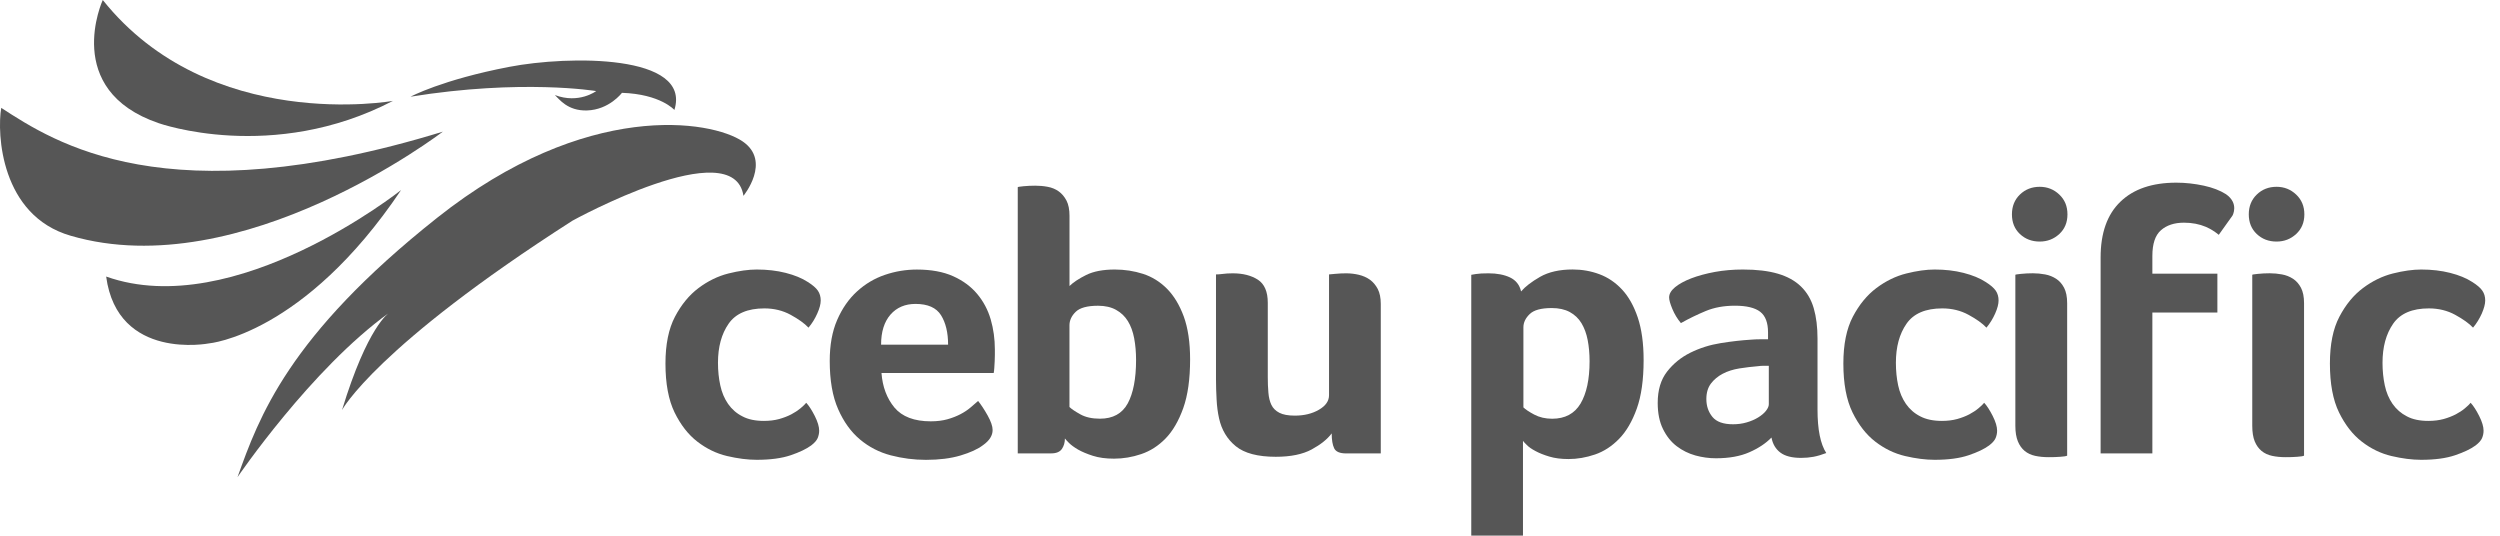 <svg width="168" height="36" viewBox="0 0 168 36" fill="none" xmlns="http://www.w3.org/2000/svg">
<path d="M51.336 28.285C51.712 28.285 52.052 28.242 52.361 28.159C52.667 28.073 52.938 27.967 53.181 27.841C53.42 27.715 53.622 27.58 53.795 27.437C53.966 27.294 54.093 27.171 54.179 27.067C54.367 27.271 54.557 27.566 54.754 27.955C54.95 28.345 55.048 28.674 55.048 28.943C55.048 29.112 55.013 29.278 54.947 29.439C54.878 29.599 54.733 29.765 54.511 29.934C54.188 30.172 53.726 30.392 53.132 30.593C52.534 30.796 51.775 30.899 50.852 30.899C50.24 30.899 49.576 30.814 48.857 30.645C48.145 30.476 47.478 30.155 46.863 29.679C46.251 29.207 45.74 28.551 45.331 27.715C44.924 26.875 44.719 25.782 44.719 24.43C44.719 23.144 44.932 22.093 45.359 21.282C45.787 20.469 46.315 19.827 46.944 19.355C47.576 18.882 48.245 18.556 48.95 18.378C49.66 18.201 50.292 18.112 50.854 18.112C51.556 18.112 52.202 18.186 52.8 18.338C53.397 18.49 53.891 18.693 54.283 18.948C54.606 19.151 54.834 19.346 54.961 19.532C55.088 19.718 55.152 19.939 55.152 20.191C55.152 20.429 55.077 20.721 54.921 21.067C54.768 21.414 54.572 21.732 54.332 22.018C54.058 21.729 53.657 21.443 53.132 21.156C52.603 20.867 52.012 20.724 51.368 20.724C50.243 20.724 49.44 21.067 48.964 21.752C48.485 22.439 48.248 23.313 48.248 24.378C48.248 24.919 48.3 25.426 48.404 25.899C48.505 26.372 48.681 26.787 48.927 27.142C49.175 27.497 49.492 27.778 49.888 27.978C50.272 28.184 50.756 28.285 51.336 28.285Z" fill="#565656"/>
<path d="M62.546 28.313C62.973 28.313 63.351 28.264 63.674 28.173C64 28.081 64.289 27.966 64.546 27.832C64.803 27.697 65.028 27.548 65.215 27.388C65.406 27.228 65.573 27.079 65.729 26.944C65.931 27.199 66.147 27.523 66.37 27.921C66.589 28.316 66.704 28.642 66.704 28.897C66.704 29.27 66.491 29.608 66.064 29.911C65.706 30.183 65.198 30.415 64.543 30.61C63.885 30.805 63.114 30.902 62.228 30.902C61.426 30.902 60.638 30.802 59.862 30.599C59.085 30.395 58.396 30.04 57.792 29.533C57.186 29.026 56.696 28.345 56.321 27.491C55.945 26.638 55.758 25.558 55.758 24.255C55.758 23.189 55.922 22.273 56.257 21.503C56.592 20.732 57.033 20.093 57.588 19.587C58.142 19.08 58.768 18.707 59.466 18.47C60.165 18.232 60.88 18.114 61.614 18.114C62.569 18.114 63.377 18.261 64.044 18.558C64.707 18.856 65.247 19.252 65.665 19.75C66.084 20.251 66.387 20.821 66.575 21.462C66.762 22.107 66.855 22.783 66.855 23.49V23.845C66.855 23.98 66.849 24.126 66.843 24.278C66.834 24.43 66.826 24.578 66.817 24.722C66.808 24.865 66.794 24.982 66.777 25.065H59.236C59.305 25.996 59.596 26.769 60.107 27.388C60.624 28.001 61.435 28.313 62.546 28.313ZM63.712 23.161C63.712 22.35 63.553 21.689 63.236 21.182C62.918 20.675 62.347 20.423 61.524 20.423C60.823 20.423 60.26 20.661 59.839 21.142C59.42 21.626 59.209 22.296 59.209 23.161H63.712Z" fill="#565656"/>
<path d="M71.865 19.226C72.122 18.974 72.497 18.725 72.993 18.478C73.487 18.235 74.125 18.112 74.91 18.112C75.576 18.112 76.208 18.209 76.814 18.404C77.418 18.601 77.957 18.934 78.425 19.406C78.892 19.879 79.267 20.503 79.55 21.271C79.83 22.041 79.975 23 79.975 24.149C79.975 25.469 79.822 26.558 79.516 27.422C79.207 28.285 78.811 28.966 78.327 29.464C77.842 29.963 77.293 30.312 76.69 30.515C76.084 30.722 75.475 30.822 74.861 30.822C74.315 30.822 73.842 30.759 73.441 30.63C73.04 30.501 72.708 30.361 72.442 30.209C72.177 30.054 71.975 29.905 71.83 29.759C71.686 29.613 71.596 29.516 71.562 29.464C71.562 29.739 71.493 29.974 71.357 30.172C71.221 30.367 70.982 30.467 70.641 30.467H68.393V12.579C68.393 12.561 68.52 12.541 68.777 12.515C69.034 12.49 69.296 12.478 69.57 12.478C69.845 12.478 70.122 12.501 70.402 12.553C70.682 12.604 70.93 12.707 71.143 12.859C71.357 13.011 71.53 13.217 71.669 13.481C71.804 13.741 71.871 14.085 71.871 14.509V19.226H71.865ZM76.344 24.189C76.344 23.668 76.301 23.184 76.217 22.734C76.133 22.287 75.992 21.904 75.796 21.583C75.599 21.262 75.337 21.01 75.002 20.824C74.67 20.638 74.263 20.546 73.787 20.546C73.071 20.546 72.572 20.681 72.292 20.95C72.012 21.222 71.868 21.523 71.868 21.861V27.351C72.006 27.485 72.249 27.649 72.598 27.843C72.947 28.038 73.386 28.136 73.917 28.136C74.785 28.136 75.409 27.795 75.784 27.11C76.153 26.429 76.344 25.452 76.344 24.189Z" fill="#565656"/>
<path d="M89.308 18.441C89.325 18.441 89.461 18.43 89.718 18.404C89.972 18.378 90.22 18.367 90.46 18.367C90.751 18.367 91.037 18.401 91.317 18.467C91.6 18.536 91.845 18.645 92.058 18.796C92.272 18.951 92.445 19.157 92.584 19.418C92.719 19.681 92.788 20.014 92.788 20.42V30.47H90.462C90.035 30.47 89.767 30.355 89.657 30.126C89.547 29.897 89.49 29.565 89.49 29.124C89.201 29.513 88.754 29.871 88.148 30.201C87.542 30.53 86.737 30.696 85.729 30.696C84.52 30.696 83.625 30.458 83.045 29.986C82.465 29.513 82.09 28.886 81.92 28.11C81.833 27.72 81.778 27.297 81.755 26.841C81.729 26.386 81.715 25.936 81.715 25.498V18.441C81.833 18.441 81.963 18.433 82.099 18.415C82.217 18.398 82.341 18.387 82.471 18.378C82.598 18.37 82.722 18.367 82.84 18.367C83.524 18.367 84.084 18.51 84.529 18.796C84.973 19.086 85.195 19.601 85.195 20.346V25.343C85.195 25.716 85.207 26.065 85.236 26.383C85.262 26.704 85.328 26.982 85.438 27.208C85.547 27.434 85.729 27.614 85.975 27.74C86.22 27.866 86.566 27.93 87.011 27.93C87.64 27.93 88.182 27.798 88.633 27.534C89.086 27.271 89.311 26.947 89.311 26.558V18.441H89.308Z" fill="#565656"/>
<path d="M102.217 19.584C102.491 19.263 102.913 18.937 103.493 18.604C104.07 18.275 104.803 18.109 105.683 18.109C106.312 18.109 106.913 18.215 107.481 18.427C108.05 18.639 108.555 18.98 108.999 19.455C109.441 19.927 109.793 20.555 110.056 21.331C110.318 22.11 110.451 23.066 110.451 24.198C110.451 25.518 110.298 26.606 109.992 27.46C109.686 28.313 109.291 28.989 108.806 29.487C108.321 29.986 107.781 30.338 107.187 30.541C106.592 30.745 105.998 30.848 105.403 30.848C104.91 30.848 104.483 30.793 104.116 30.682C103.75 30.573 103.441 30.45 103.187 30.312C102.933 30.178 102.737 30.043 102.601 29.905C102.465 29.771 102.382 29.679 102.344 29.625V35.994H98.869V18.467C98.953 18.45 99.057 18.433 99.178 18.415C99.282 18.398 99.403 18.387 99.539 18.378C99.677 18.369 99.839 18.367 100.03 18.367C100.595 18.367 101.077 18.458 101.473 18.644C101.865 18.831 102.116 19.143 102.217 19.584ZM106.82 24.278C106.82 23.768 106.777 23.298 106.693 22.857C106.61 22.419 106.468 22.038 106.275 21.718C106.082 21.397 105.816 21.148 105.487 20.967C105.155 20.79 104.754 20.701 104.281 20.701C103.568 20.701 103.071 20.835 102.794 21.108C102.514 21.377 102.373 21.674 102.373 21.995V27.377C102.509 27.511 102.751 27.674 103.097 27.858C103.447 28.044 103.848 28.139 104.304 28.139C105.17 28.139 105.805 27.8 106.211 27.125C106.615 26.443 106.82 25.495 106.82 24.278Z" fill="#565656"/>
<path d="M122.137 27.526C122.137 28.863 122.333 29.837 122.725 30.444C122.419 30.561 122.134 30.645 121.868 30.696C121.603 30.745 121.328 30.77 121.037 30.77C120.425 30.77 119.96 30.653 119.643 30.415C119.326 30.178 119.126 29.84 119.043 29.402C118.667 29.791 118.174 30.12 117.559 30.39C116.945 30.662 116.194 30.796 115.308 30.796C114.849 30.796 114.388 30.733 113.929 30.607C113.47 30.478 113.051 30.272 112.676 29.986C112.298 29.699 111.992 29.316 111.755 28.834C111.516 28.353 111.398 27.766 111.398 27.076C111.398 26.217 111.605 25.518 112.024 24.977C112.442 24.438 112.965 24.012 113.597 23.699C114.229 23.387 114.91 23.172 115.643 23.055C116.376 22.938 117.048 22.863 117.663 22.826C117.865 22.809 118.067 22.8 118.263 22.8H118.812V22.339C118.812 21.689 118.639 21.225 118.287 20.953C117.937 20.681 117.369 20.543 116.587 20.543C115.854 20.543 115.201 20.661 114.63 20.898C114.059 21.136 113.502 21.405 112.956 21.712C112.717 21.423 112.526 21.108 112.382 20.761C112.237 20.414 112.165 20.157 112.165 19.988C112.165 19.75 112.298 19.524 112.561 19.303C112.823 19.086 113.187 18.885 113.646 18.707C114.108 18.53 114.636 18.387 115.233 18.275C115.828 18.166 116.46 18.112 117.123 18.112C118.047 18.112 118.826 18.203 119.464 18.39C120.102 18.576 120.624 18.862 121.025 19.252C121.427 19.641 121.712 20.128 121.883 20.712C122.053 21.297 122.137 21.978 122.137 22.754V27.526ZM118.867 24.581H118.506C118.388 24.581 118.266 24.59 118.148 24.607C117.721 24.642 117.3 24.693 116.881 24.759C116.463 24.828 116.09 24.945 115.77 25.114C115.447 25.283 115.181 25.504 114.976 25.773C114.771 26.045 114.667 26.392 114.667 26.812C114.667 27.285 114.803 27.686 115.077 28.018C115.349 28.348 115.81 28.511 116.457 28.511C116.78 28.511 117.086 28.471 117.377 28.385C117.666 28.302 117.923 28.19 118.145 28.055C118.367 27.918 118.543 27.772 118.67 27.612C118.797 27.451 118.864 27.302 118.864 27.168V24.581H118.867Z" fill="#565656"/>
<path d="M130.497 28.285C130.873 28.285 131.213 28.242 131.522 28.159C131.828 28.073 132.102 27.967 132.342 27.841C132.578 27.715 132.783 27.58 132.953 27.437C133.124 27.294 133.254 27.171 133.337 27.067C133.525 27.271 133.715 27.566 133.912 27.955C134.108 28.345 134.206 28.674 134.206 28.943C134.206 29.112 134.171 29.278 134.105 29.439C134.036 29.599 133.891 29.765 133.669 29.934C133.346 30.172 132.887 30.392 132.29 30.593C131.692 30.796 130.933 30.899 130.012 30.899C129.398 30.899 128.734 30.814 128.018 30.645C127.303 30.476 126.639 30.155 126.021 29.679C125.409 29.207 124.898 28.551 124.489 27.715C124.079 26.875 123.874 25.782 123.874 24.43C123.874 23.144 124.087 22.093 124.512 21.282C124.939 20.469 125.467 19.827 126.096 19.355C126.728 18.882 127.395 18.556 128.105 18.378C128.812 18.201 129.447 18.112 130.01 18.112C130.708 18.112 131.354 18.186 131.952 18.338C132.546 18.49 133.043 18.693 133.435 18.948C133.759 19.151 133.984 19.346 134.114 19.532C134.241 19.718 134.304 19.939 134.304 20.191C134.304 20.429 134.229 20.721 134.076 21.067C133.923 21.414 133.727 21.732 133.49 22.018C133.216 21.729 132.815 21.443 132.287 21.156C131.756 20.867 131.167 20.724 130.523 20.724C129.398 20.724 128.595 21.067 128.119 21.752C127.64 22.439 127.404 23.313 127.404 24.378C127.404 24.919 127.455 25.426 127.556 25.899C127.657 26.372 127.834 26.787 128.079 27.142C128.327 27.497 128.645 27.778 129.04 27.978C129.432 28.184 129.917 28.285 130.497 28.285Z" fill="#565656"/>
<path d="M138.933 14.406C138.933 14.947 138.751 15.388 138.385 15.726C138.018 16.064 137.58 16.233 137.069 16.233C136.541 16.233 136.096 16.064 135.738 15.726C135.38 15.388 135.202 14.947 135.202 14.406C135.202 13.864 135.38 13.421 135.738 13.074C136.096 12.727 136.541 12.553 137.069 12.553C137.58 12.553 138.021 12.727 138.385 13.074C138.754 13.423 138.933 13.864 138.933 14.406ZM138.91 30.622C138.841 30.656 138.688 30.682 138.451 30.696C138.212 30.716 137.955 30.722 137.681 30.722C137.34 30.722 137.034 30.693 136.763 30.633C136.489 30.573 136.255 30.464 136.059 30.304C135.865 30.143 135.709 29.928 135.6 29.656C135.49 29.384 135.432 29.038 135.432 28.617V18.467C135.432 18.45 135.559 18.43 135.816 18.404C136.07 18.378 136.336 18.364 136.61 18.364C136.884 18.364 137.155 18.39 137.43 18.441C137.701 18.49 137.949 18.59 138.171 18.733C138.393 18.876 138.57 19.08 138.708 19.34C138.844 19.604 138.913 19.945 138.913 20.369V30.622H138.91Z" fill="#565656"/>
<path d="M154.853 14.406C154.853 14.947 154.668 15.388 154.301 15.726C153.935 16.064 153.496 16.233 152.985 16.233C152.454 16.233 152.013 16.064 151.655 15.726C151.297 15.388 151.118 14.947 151.118 14.406C151.118 13.864 151.297 13.421 151.655 13.074C152.013 12.727 152.454 12.553 152.985 12.553C153.496 12.553 153.935 12.727 154.301 13.074C154.671 13.423 154.853 13.864 154.853 14.406ZM154.829 30.622C154.76 30.656 154.607 30.682 154.371 30.696C154.131 30.716 153.874 30.722 153.603 30.722C153.262 30.722 152.954 30.693 152.682 30.633C152.408 30.573 152.174 30.464 151.978 30.304C151.782 30.143 151.629 29.928 151.516 29.656C151.407 29.384 151.352 29.038 151.352 28.617V18.467C151.352 18.45 151.479 18.43 151.736 18.404C151.99 18.378 152.255 18.364 152.529 18.364C152.803 18.364 153.075 18.39 153.349 18.441C153.62 18.49 153.868 18.59 154.091 18.733C154.31 18.876 154.489 19.08 154.627 19.34C154.763 19.604 154.832 19.945 154.832 20.369V30.622H154.829Z" fill="#565656"/>
<path d="M163.187 28.285C163.563 28.285 163.903 28.242 164.212 28.159C164.518 28.073 164.789 27.967 165.032 27.841C165.271 27.715 165.476 27.58 165.643 27.437C165.814 27.294 165.944 27.171 166.027 27.067C166.215 27.271 166.405 27.566 166.602 27.955C166.798 28.345 166.896 28.674 166.896 28.943C166.896 29.112 166.861 29.278 166.795 29.439C166.726 29.599 166.581 29.765 166.359 29.934C166.036 30.172 165.574 30.392 164.98 30.593C164.382 30.796 163.626 30.899 162.703 30.899C162.091 30.899 161.424 30.814 160.708 30.645C159.995 30.476 159.329 30.155 158.714 29.679C158.102 29.207 157.591 28.551 157.182 27.715C156.772 26.875 156.57 25.782 156.57 24.43C156.57 23.144 156.78 22.093 157.208 21.282C157.635 20.469 158.163 19.827 158.795 19.355C159.427 18.882 160.096 18.556 160.801 18.378C161.508 18.201 162.143 18.112 162.705 18.112C163.407 18.112 164.05 18.186 164.651 18.338C165.248 18.49 165.741 18.693 166.134 18.948C166.457 19.151 166.685 19.346 166.812 19.532C166.942 19.718 167.006 19.939 167.006 20.191C167.006 20.429 166.928 20.721 166.778 21.067C166.622 21.414 166.428 21.732 166.189 22.018C165.915 21.729 165.513 21.443 164.988 21.156C164.46 20.867 163.868 20.724 163.222 20.724C162.099 20.724 161.297 21.067 160.821 21.752C160.345 22.439 160.105 23.313 160.105 24.378C160.105 24.919 160.157 25.426 160.258 25.899C160.359 26.372 160.535 26.787 160.78 27.142C161.029 27.497 161.349 27.778 161.741 27.978C162.125 28.184 162.607 28.285 163.187 28.285Z" fill="#565656"/>
<path d="M144.639 17.198C144.639 16.385 144.829 15.812 145.213 15.474C145.597 15.136 146.114 14.964 146.76 14.964C147.306 14.964 147.796 15.059 148.229 15.242C148.567 15.388 148.85 15.574 149.101 15.78L150.024 14.486C150.024 14.486 150.483 13.672 149.583 13.048C149.184 12.796 148.694 12.607 148.102 12.478C147.482 12.344 146.861 12.275 146.249 12.275C144.627 12.275 143.372 12.702 142.489 13.558C141.603 14.411 141.161 15.66 141.161 17.301V30.47H144.639V21.004H149.008V18.39H144.639V17.198Z" fill="#565656"/>
<path d="M49.96 13.16C49.96 13.16 51.865 10.84 49.905 9.503C47.821 8.079 39.417 6.673 29.385 14.629C19.351 22.582 17.4 28.044 15.96 32.065C15.96 32.065 20.915 24.785 26.139 21.027C26.139 21.027 24.698 21.921 22.984 27.554C22.984 27.554 25.241 23.301 38.474 14.827C38.474 14.827 49.305 8.855 49.96 13.16Z" fill="#565656"/>
<path d="M45.319 7.389C45.319 7.389 44.393 6.326 41.795 6.238C41.795 6.238 40.944 7.38 39.437 7.423C38.145 7.458 37.582 6.667 37.287 6.387C38.901 6.999 40.064 6.12 40.064 6.12C40.064 6.12 35.077 5.29 27.587 6.498C27.587 6.498 29.694 5.361 34.231 4.491C38.196 3.729 46.491 3.62 45.319 7.389Z" fill="#565656"/>
<path d="M26.952 12.773C26.952 12.773 15.772 21.66 7.134 18.584C7.899 24.275 14.049 23.075 14.049 23.075C14.049 23.075 20.404 22.522 26.952 12.773Z" fill="#565656"/>
<path d="M26.407 6.779C26.407 6.779 14.084 8.993 6.906 0C6.906 0 4.124 6.052 10.672 8.28C10.675 8.28 18.303 10.995 26.407 6.779Z" fill="#565656"/>
<path d="M0.083 7.249C-0.211 8.973 0.04 14.486 4.756 15.844C16.257 19.197 29.758 8.847 29.758 8.847C11.177 14.552 3.656 9.56 0.083 7.249Z" fill="#565656"/>
</svg>
